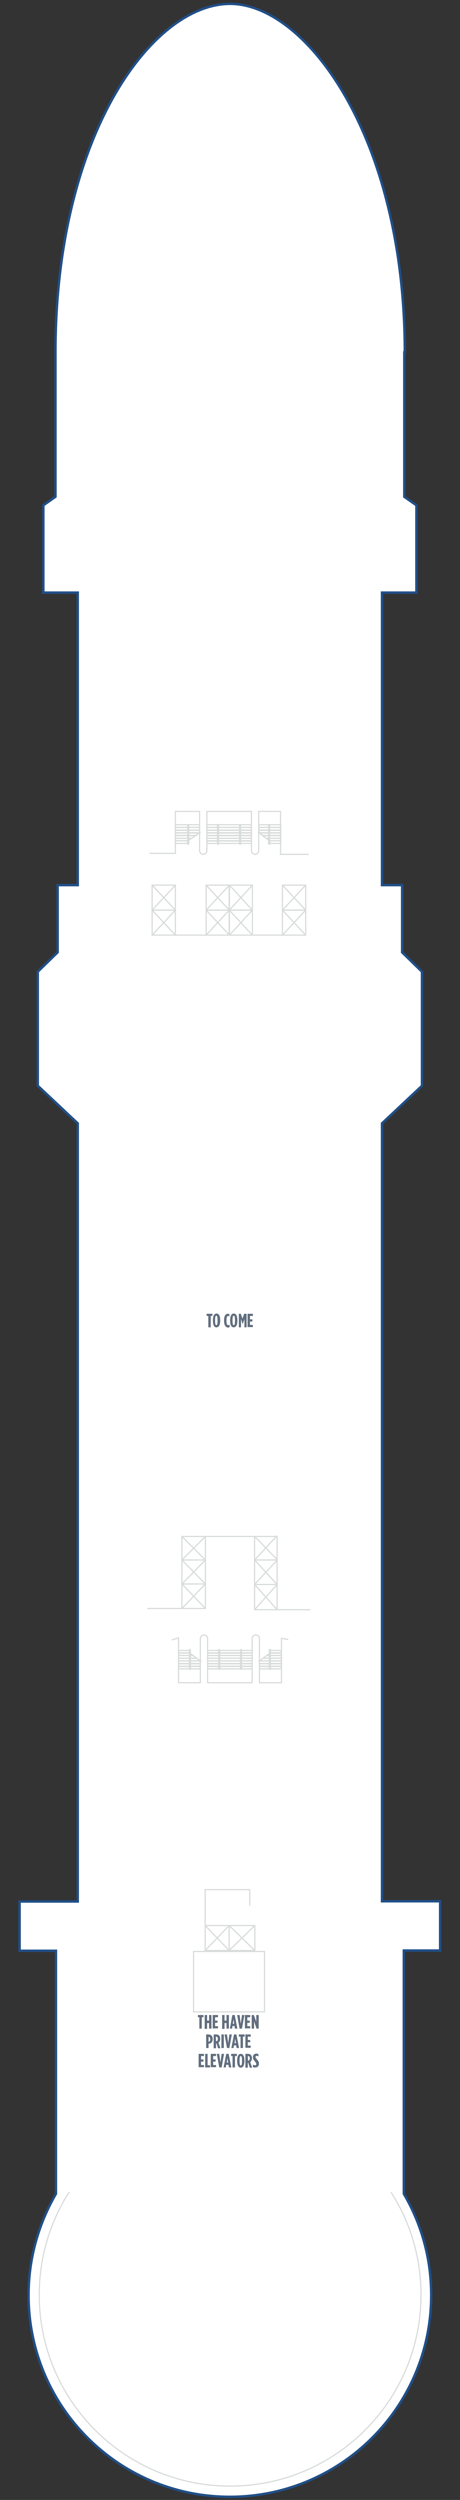 <?xml version="1.0" encoding="utf-8"?>
<!-- Generator: Adobe Illustrator 25.4.1, SVG Export Plug-In . SVG Version: 6.00 Build 0)  -->
<svg version="1.1" id="PRIMA_DECK_07" xmlns="http://www.w3.org/2000/svg" xmlns:xlink="http://www.w3.org/1999/xlink" x="0px"
	 y="0px" width="189.9px" height="1030.6px" viewBox="0 0 189.9 1030.6" style="enable-background:new 0 0 189.9 1030.6;"
	 xml:space="preserve">
<rect x="0" y="0" width="189.9" height="1030.6" fill="#333333" stroke="none"/>
<style type="text/css">
	.st0{fill:#FFFFFF;}
	.st1{fill:none;stroke:#D8DCDA;stroke-width:0.5;}
	.st2{fill:#616E7E;}
	.st3{fill:none;}
	.st4{fill:none;stroke:#204F88;stroke-miterlimit:10;}
</style>
<g id="PRIMA_DECK_07_BOTTOM">
	<path class="st0" d="M167.1,145.3c0-89-40.9-143.7-72.1-143.7c-32.3,0-72.1,54.5-72.1,143.7v59.5l-5,3.5v36h14.2v120.6h-8.3v27.7
		l-8.2,8v47l16.5,15.5v320.8h-24v20.3h15v100.2c-7.1,12.3-11.3,26.5-11.3,41.8c0,45.9,37.2,83.1,83.1,83.1
		c45.9,0,83.1-37.2,83.1-83.1c0-15.3-4.1-29.5-11.3-41.8V804.1h15v-20.3h-24V463.1l16.5-15.5v-47l-8.2-8v-27.7h-8.3V244.3h14.2v-36
		l-5-3.5V145.3z"/>
	<rect x="62.8" y="364.9" class="st1" width="9.6" height="10.3"/>
	<rect x="62.8" y="375.2" class="st1" width="9.6" height="10.3"/>
	<rect x="85.1" y="364.9" class="st1" width="9.6" height="10.3"/>
	<rect x="85.1" y="375.2" class="st1" width="9.6" height="10.3"/>
	<rect x="94.6" y="364.9" class="st1" width="9.6" height="10.3"/>
	<rect x="94.6" y="375.2" class="st1" width="9.6" height="10.3"/>
	<line class="st1" x1="62.8" y1="364.9" x2="72.4" y2="375.2"/>
	<polyline class="st1" points="62.8,375.2 72.4,385.5 85.1,385.5 104.2,364.9 	"/>
	<line class="st1" x1="62.8" y1="385.5" x2="72.4" y2="375.2"/>
	<line class="st1" x1="62.8" y1="375.2" x2="72.4" y2="364.9"/>
	<rect x="116.6" y="364.9" class="st1" width="9.6" height="10.3"/>
	<rect x="116.6" y="375.2" class="st1" width="9.6" height="10.3"/>
	<line class="st1" x1="116.6" y1="364.9" x2="126.2" y2="375.2"/>
	<line class="st1" x1="116.6" y1="375.2" x2="126.2" y2="385.5"/>
	<line class="st1" x1="116.6" y1="375.2" x2="126.2" y2="364.9"/>
	<polyline class="st1" points="85.1,364.9 104.2,385.5 116.6,385.5 126.2,375.2 	"/>
	<line class="st1" x1="85.1" y1="375.2" x2="94.7" y2="385.5"/>
	<line class="st1" x1="94.7" y1="364.9" x2="85.1" y2="375.2"/>
	<line class="st1" x1="104.2" y1="375.2" x2="94.7" y2="364.9"/>
	<line class="st1" x1="94.7" y1="385.5" x2="104.2" y2="375.2"/>
	<rect x="72.4" y="340" class="st1" width="10" height="1.1"/>
	<rect x="72.4" y="341.1" class="st1" width="10" height="1.1"/>
	<rect x="72.4" y="342.3" class="st1" width="10" height="1.1"/>
	<polygon class="st1" points="80.8,344.4 72.4,344.4 72.4,343.3 82.4,343.3 	"/>
	<polygon class="st1" points="79.1,345.6 72.4,345.6 72.4,344.5 80.8,344.5 	"/>
	<polygon class="st1" points="77.6,346.6 72.4,346.6 72.4,345.6 79.1,345.6 	"/>
	<rect x="72.4" y="346.6" class="st1" width="5" height="1.1"/>
	<path class="st1" d="M77.9,340.2c0-0.2-0.1-0.3-0.2-0.3l0,0c-0.1,0-0.2,0.1-0.2,0.3v7.6c0,0.2,0.1,0.3,0.2,0.3l0,0
		c0.1,0,0.2-0.1,0.2-0.3V340.2z"/>
	<rect x="106.9" y="340" class="st1" width="9" height="1.1"/>
	<rect x="106.9" y="341.1" class="st1" width="9" height="1.1"/>
	<rect x="106.9" y="342.3" class="st1" width="9" height="1.1"/>
	<polygon class="st1" points="108.4,344.4 115.9,344.4 115.9,343.3 106.9,343.3 	"/>
	<polygon class="st1" points="109.9,345.6 115.9,345.6 115.9,344.5 108.4,344.5 	"/>
	<polygon class="st1" points="111.3,346.6 115.9,346.6 115.9,345.6 109.9,345.6 	"/>
	<rect x="111.4" y="346.6" class="st1" width="4.5" height="1.1"/>
	<path class="st1" d="M110.9,340.2c0-0.2,0.1-0.3,0.2-0.3l0,0c0.1,0,0.2,0.1,0.2,0.3v7.6c0,0.2-0.1,0.3-0.2,0.3l0,0
		c-0.1,0-0.2-0.1-0.2-0.3V340.2z"/>
	<rect x="85.4" y="340" class="st1" width="18.4" height="1.1"/>
	<rect x="85.4" y="341.1" class="st1" width="18.4" height="1.1"/>
	<rect x="85.4" y="342.3" class="st1" width="18.4" height="1.1"/>
	<rect x="85.4" y="343.3" class="st1" width="18.4" height="1.1"/>
	<rect x="85.4" y="344.5" class="st1" width="18.4" height="1.1"/>
	<rect x="85.4" y="345.6" class="st1" width="18.4" height="1.1"/>
	<rect x="85.4" y="346.6" class="st1" width="18.4" height="1.1"/>
	<path class="st1" d="M98.9,340.2c0-0.2,0.1-0.3,0.2-0.3l0,0c0.1,0,0.2,0.1,0.2,0.3v7.6c0,0.2-0.1,0.3-0.2,0.3l0,0
		c-0.1,0-0.2-0.1-0.2-0.3V340.2z"/>
	<path class="st1" d="M89.8,340.2c0-0.2,0.1-0.3,0.2-0.3l0,0c0.1,0,0.2,0.1,0.2,0.3v7.6c0,0.2-0.1,0.3-0.2,0.3l0,0
		c-0.1,0-0.2-0.1-0.2-0.3V340.2z"/>
	<path class="st1" d="M61.7,351.8h10.7v-17.3h10v16.2c0,0.8,0.7,1.5,1.5,1.5c0.8,0,1.5-0.7,1.5-1.5v-16.2h18.4v16.2
		c0,0.8,0.7,1.5,1.5,1.5l0,0c0.8,0,1.5-0.7,1.5-1.5v-16.2h9v17.7h11.7"/>
	<rect x="107.1" y="686.9" class="st1" width="9" height="1.1"/>
	<rect x="107.1" y="685.9" class="st1" width="9" height="1.1"/>
	<rect x="107.1" y="684.7" class="st1" width="9" height="1.1"/>
	<polygon class="st1" points="108.6,683.6 116.1,683.6 116.1,684.7 107.1,684.7 	"/>
	<polygon class="st1" points="110.1,682.5 116.1,682.5 116.1,683.6 108.6,683.6 	"/>
	<polygon class="st1" points="111.5,681.4 116.1,681.4 116.1,682.5 110.1,682.5 	"/>
	<rect x="111.6" y="680.4" class="st1" width="4.5" height="1.1"/>
	<path class="st1" d="M111.2,687.9c0,0.2,0.1,0.3,0.2,0.3l0,0c0.1,0,0.2-0.1,0.2-0.3v-7.6c0-0.2-0.1-0.3-0.2-0.3l0,0
		c-0.1,0-0.2,0.1-0.2,0.3V687.9z"/>
	<rect x="73.7" y="686.9" class="st1" width="9" height="1.1"/>
	<rect x="73.7" y="685.9" class="st1" width="9" height="1.1"/>
	<rect x="73.7" y="684.7" class="st1" width="9" height="1.1"/>
	<polygon class="st1" points="81.2,683.6 73.7,683.6 73.7,684.7 82.7,684.7 	"/>
	<polygon class="st1" points="79.7,682.5 73.7,682.5 73.7,683.6 81.2,683.6 	"/>
	<polygon class="st1" points="78.3,681.4 73.7,681.4 73.7,682.5 79.7,682.5 	"/>
	<rect x="73.7" y="680.4" class="st1" width="4.5" height="1.1"/>
	<path class="st1" d="M78.6,687.9c0,0.2-0.1,0.3-0.2,0.3l0,0c-0.1,0-0.2-0.1-0.2-0.3l0-7.6c0-0.2,0.1-0.3,0.2-0.3l0,0
		c0.1,0,0.2,0.1,0.2,0.3L78.6,687.9z"/>
	<rect x="85.7" y="686.9" class="st1" width="18.4" height="1.1"/>
	<rect x="85.7" y="685.9" class="st1" width="18.4" height="1.1"/>
	<rect x="85.7" y="684.7" class="st1" width="18.4" height="1.1"/>
	<rect x="85.7" y="683.6" class="st1" width="18.4" height="1.1"/>
	<rect x="85.7" y="682.5" class="st1" width="18.4" height="1.1"/>
	<rect x="85.7" y="681.4" class="st1" width="18.4" height="1.1"/>
	<rect x="85.7" y="680.4" class="st1" width="18.4" height="1.1"/>
	<path class="st1" d="M90.7,687.9c0,0.2-0.1,0.3-0.2,0.3l0,0c-0.1,0-0.2-0.1-0.2-0.3l0-7.6c0-0.2,0.1-0.3,0.2-0.3l0,0
		c0.1,0,0.2,0.1,0.2,0.3L90.7,687.9z"/>
	<path class="st1" d="M99.7,687.9c0,0.2-0.1,0.3-0.2,0.3l0,0c-0.1,0-0.2-0.1-0.2-0.3l0-7.6c0-0.2,0.1-0.3,0.2-0.3l0,0
		c0.1,0,0.2,0.1,0.2,0.3L99.7,687.9z"/>
	<path class="st1" d="M70.9,676.1l2.8-0.9l0,18.5h9l0-18.2c0-0.8,0.7-1.5,1.5-1.5l0,0c0.8,0,1.5,0.7,1.5,1.5l0,18.2h18.4l0-18.2
		c0-0.8,0.7-1.5,1.5-1.5c0.8,0,1.5,0.7,1.5,1.5l0,18.2l9.1,0v-18.3l2.8,0.5"/>
	<polyline class="st1" points="60.8,663.1 84.8,663.1 84.8,633.4 105.1,633.4 105.1,663.6 128.1,663.6 	"/>
	<line class="st1" x1="84.8" y1="633.4" x2="75.1" y2="633.4"/>
	<line class="st1" x1="75.1" y1="633.1" x2="75.1" y2="663.1"/>
	<line class="st1" x1="114.4" y1="633.1" x2="114.4" y2="663.6"/>
	<line class="st1" x1="75.1" y1="643.1" x2="84.8" y2="643.1"/>
	<line class="st1" x1="75.1" y1="653" x2="84.8" y2="653"/>
	<line class="st1" x1="75.1" y1="633.4" x2="84.8" y2="643.1"/>
	<line class="st1" x1="75.1" y1="643.1" x2="84.8" y2="653"/>
	<line class="st1" x1="75.1" y1="653" x2="84.8" y2="663.1"/>
	<line class="st1" x1="84.8" y1="653" x2="75.1" y2="663.1"/>
	<line class="st1" x1="84.8" y1="643.1" x2="75.4" y2="652.7"/>
	<line class="st1" x1="84.8" y1="633.4" x2="75.1" y2="643.1"/>
	<line class="st1" x1="105.1" y1="633.4" x2="114.4" y2="633.4"/>
	<line class="st1" x1="114.6" y1="643.1" x2="105.1" y2="643.1"/>
	<line class="st1" x1="105.1" y1="653.2" x2="114.4" y2="653.2"/>
	<line class="st1" x1="105.1" y1="653.2" x2="114.4" y2="663.6"/>
	<line class="st1" x1="114.4" y1="653.2" x2="105.1" y2="663.6"/>
	<line class="st1" x1="105.1" y1="643.1" x2="114.4" y2="653.2"/>
	<line class="st1" x1="105.1" y1="633.4" x2="114.3" y2="642.8"/>
	<line class="st1" x1="114.4" y1="633.1" x2="105.1" y2="643.1"/>
	<line class="st1" x1="114.5" y1="643.1" x2="105.1" y2="653.2"/>
	<rect x="84.7" y="793.8" class="st1" width="20.5" height="10.3"/>
	<line class="st1" x1="94.6" y1="793.8" x2="94.6" y2="804.1"/>
	<line class="st1" x1="105.2" y1="793.8" x2="94.6" y2="804.1"/>
	<polyline class="st1" points="94.6,804.1 84.7,793.8 84.7,779 103.1,779 103.1,785.6 	"/>
	<line class="st1" x1="84.7" y1="804.1" x2="94.6" y2="793.8"/>
	<line class="st1" x1="105.2" y1="804.1" x2="94.6" y2="793.8"/>
	<path class="st1" d="M28.6,903.6c-7.9,12.3-12.4,26.9-12.4,42.5c0,43.5,35.3,78.8,78.8,78.8s78.8-35.3,78.8-78.8
		c0-15.6-4.5-30.2-12.4-42.4"/>
	<rect x="79.9" y="804.5" class="st1" width="29.3" height="24.9"/>
	<path class="st2" d="M86,542.5h-0.7v-0.9h2.4v0.9H87v4.7h-1V542.5z M87.9,544.5v-0.3c0-1.8,0.6-2.7,1.5-2.7c0.9,0,1.5,0.9,1.5,2.7
		v0.3c0,1.8-0.6,2.7-1.5,2.7C88.5,547.3,87.9,546.4,87.9,544.5z M89.8,544.5v-0.3c0-1.4-0.2-1.8-0.5-1.8s-0.5,0.4-0.5,1.8v0.3
		c0,1.4,0.2,1.8,0.5,1.8S89.8,546,89.8,544.5z M92.5,544.5v-0.2c0-2,0.7-2.7,1.6-2.7c0.3,0,0.4,0,0.6,0.1v1
		c-0.2-0.1-0.4-0.2-0.5-0.2c-0.4,0-0.7,0.4-0.7,1.8v0.2c0,1.5,0.3,1.8,0.8,1.8c0.2,0,0.3-0.1,0.5-0.2v1c-0.2,0.1-0.4,0.2-0.7,0.2
		C93.2,547.2,92.5,546.4,92.5,544.5z M95,544.5v-0.3c0-1.8,0.6-2.7,1.5-2.7s1.5,0.9,1.5,2.7v0.3c0,1.8-0.6,2.7-1.5,2.7
		S95,546.4,95,544.5z M97,544.5v-0.3c0-1.4-0.2-1.8-0.5-1.8s-0.5,0.4-0.5,1.8v0.3c0,1.4,0.2,1.8,0.5,1.8S97,546,97,544.5z
		 M98.4,541.6h1l0.7,2l0.7-2h1v5.6h-0.9v-3.4l-0.7,2.1h0l-0.7-2.1v3.4h-0.9V541.6z M102.3,541.6h2.1v0.9h-1.2v1.4h1v0.9h-1v1.4h1.2
		v0.9h-2.2V541.6z"/>
	<path class="st2" d="M82.4,831.6h-0.7v-0.9H84v0.9h-0.7v4.7h-1V831.6z M84.5,830.7h1v2.3h0.8v-2.3h1v5.6h-1V834h-0.8v2.4h-1V830.7z
		 M87.8,830.7H90v0.9h-1.2v1.4h1v0.9h-1v1.4H90v0.9h-2.2V830.7z M91.7,830.7h1v2.3h0.8v-2.3h1v5.6h-1V834h-0.8v2.4h-1V830.7z
		 M95.9,830.7h1l1.1,5.6h-1l-0.2-1.1H96l-0.2,1.1h-0.9L95.9,830.7z M96.7,834.3l-0.3-1.8l-0.3,1.8H96.7z M97.9,830.7h1l0.5,3.6
		l0.5-3.6h1l-1,5.6h-1L97.9,830.7z M101.2,830.7h2.1v0.9h-1.2v1.4h1v0.9h-1v1.4h1.2v0.9h-2.2V830.7z M103.9,830.7h0.9l1,2.8v-2.8h1
		v5.6h-0.9l-1-3v3h-1V830.7z M85.1,838.7H86c1.1,0,1.8,0.6,1.8,1.9v0c0,1.3-0.7,1.9-1.7,1.9h0v1.8h-1V838.7z M86.1,841.7
		c0.4,0,0.7-0.3,0.7-1v0c0-0.7-0.3-1-0.7-1h0L86.1,841.7L86.1,841.7z M88.2,838.7h1c1,0,1.7,0.5,1.7,1.8v0.1c0,0.7-0.3,1.2-0.7,1.5
		l0.8,2.3h-1l-0.6-2h-0.2v2h-1V838.7z M89.2,841.5c0.4,0,0.7-0.2,0.7-0.9v-0.1c0-0.7-0.3-0.9-0.8-0.9h0L89.2,841.5L89.2,841.5z
		 M91.4,838.7h1v5.6h-1V838.7z M92.7,838.7h1l0.5,3.6l0.5-3.6h1l-1,5.6h-1L92.7,838.7z M96.6,838.7h1l1.1,5.6h-1l-0.2-1.1h-0.9
		l-0.2,1.1h-0.9L96.6,838.7z M97.4,842.3l-0.3-1.8l-0.3,1.8H97.4z M99.3,839.6h-0.7v-0.9h2.4v0.9h-0.7v4.7h-1V839.6z M101.4,838.7
		h2.1v0.9h-1.2v1.4h1v0.9h-1v1.4h1.2v0.9h-2.2V838.7z M82.1,846.7h2.1v0.9H83v1.4h1v0.9h-1v1.4h1.2v0.9h-2.2V846.7z M84.7,846.7h1
		v4.7h1v0.9h-2V846.7z M87.1,846.7h2.1v0.9h-1.2v1.4h1v0.9h-1v1.4h1.2v0.9h-2.2V846.7z M89.5,846.7h1l0.5,3.6l0.5-3.6h1l-1,5.6h-1
		L89.5,846.7z M93.4,846.7h1l1.1,5.6h-1l-0.2-1.1h-0.9l-0.2,1.1h-0.9L93.4,846.7z M94.2,850.3l-0.3-1.8l-0.3,1.8H94.2z M96.1,847.6
		h-0.7v-0.9h2.4v0.9H97v4.7h-1V847.6z M97.9,849.7v-0.3c0-1.8,0.6-2.7,1.5-2.7c0.9,0,1.5,0.9,1.5,2.7v0.3c0,1.8-0.6,2.7-1.5,2.7
		C98.5,852.4,97.9,851.5,97.9,849.7z M99.9,849.7v-0.3c0-1.4-0.2-1.8-0.5-1.8s-0.5,0.4-0.5,1.8v0.3c0,1.4,0.2,1.8,0.5,1.8
		S99.9,851.1,99.9,849.7z M101.3,846.7h1c1,0,1.7,0.5,1.7,1.8v0.1c0,0.7-0.3,1.2-0.7,1.5l0.8,2.3h-1l-0.6-2h-0.2v2h-1V846.7z
		 M102.4,849.5c0.4,0,0.7-0.2,0.7-0.9v-0.1c0-0.7-0.3-0.9-0.8-0.9h0L102.4,849.5L102.4,849.5z M104.4,852.1v-1
		c0.3,0.2,0.6,0.3,0.9,0.3c0.3,0,0.5-0.1,0.5-0.5v0c0-0.3-0.1-0.4-0.5-1c-0.7-0.8-0.9-1.1-0.9-1.8v0c0-0.9,0.6-1.5,1.4-1.5
		c0.4,0,0.6,0.1,0.9,0.2v1c-0.3-0.2-0.5-0.3-0.7-0.3c-0.3,0-0.5,0.2-0.5,0.5v0c0,0.3,0.1,0.4,0.5,0.9c0.8,0.9,0.9,1.2,0.9,1.9v0
		c0,0.9-0.6,1.5-1.4,1.5C105,852.4,104.7,852.3,104.4,852.1z"/>
</g>
<g id="PRIMA_DECK_07_TOP">
	<g id="gDeck07Locations">
		<path width="173.699" height="355.275" id="_x30_7Aft" class="st3" d="M32.1,673.9v109.9h-24v20.3h15v100.2c-7.1,12.3-11.3,26.5-11.3,41.8
			c0,45.9,37.2,83.1,83.1,83.1c45.9,0,83.1-37.2,83.1-83.1c0-15.3-4.1-29.5-11.3-41.8V804.1h15v-20.3h-24V673.9H32.1z"/>
		<polygon width="158.699" height="321.758" id="_x30_7MidShip" class="st3" points="157.8,463.1 174.3,447.6 174.3,400.6 166.1,392.6 166.1,364.9 157.8,364.9 
			157.8,352.2 32.1,352.2 32.1,364.9 23.9,364.9 23.9,392.6 15.6,400.6 15.6,447.6 32.1,463.1 32.1,673.9 157.8,673.9 		"/>
		<path width="154.199" height="350.599" id="_x30_7Forward" class="st3" d="M157.8,244.3h14.2v-36l-5-3.5v-59.5c0-89-40.9-143.7-72.1-143.7
			c-32.3,0-72.1,54.5-72.1,143.7v59.5l-5,3.5v36h14.2v107.8h125.7V244.3z"/>
	</g>
	<path class="st4" d="M167.1,145.3c0-89-40.9-143.7-72.1-143.7c-32.3,0-72.1,54.5-72.1,143.7v59.5l-5,3.5v36h14.2v120.6h-8.3v27.7
		l-8.2,8v47l16.5,15.5v320.8h-24v20.3h15v100.2c-7.1,12.3-11.3,26.5-11.3,41.8c0,45.9,37.2,83.1,83.1,83.1
		c45.9,0,83.1-37.2,83.1-83.1c0-15.3-4.1-29.5-11.3-41.8V804.1h15v-20.3h-24V463.1l16.5-15.5v-47l-8.2-8v-27.7h-8.3V244.3h14.2v-36
		l-5-3.5V145.3z"/>
</g>
</svg>

